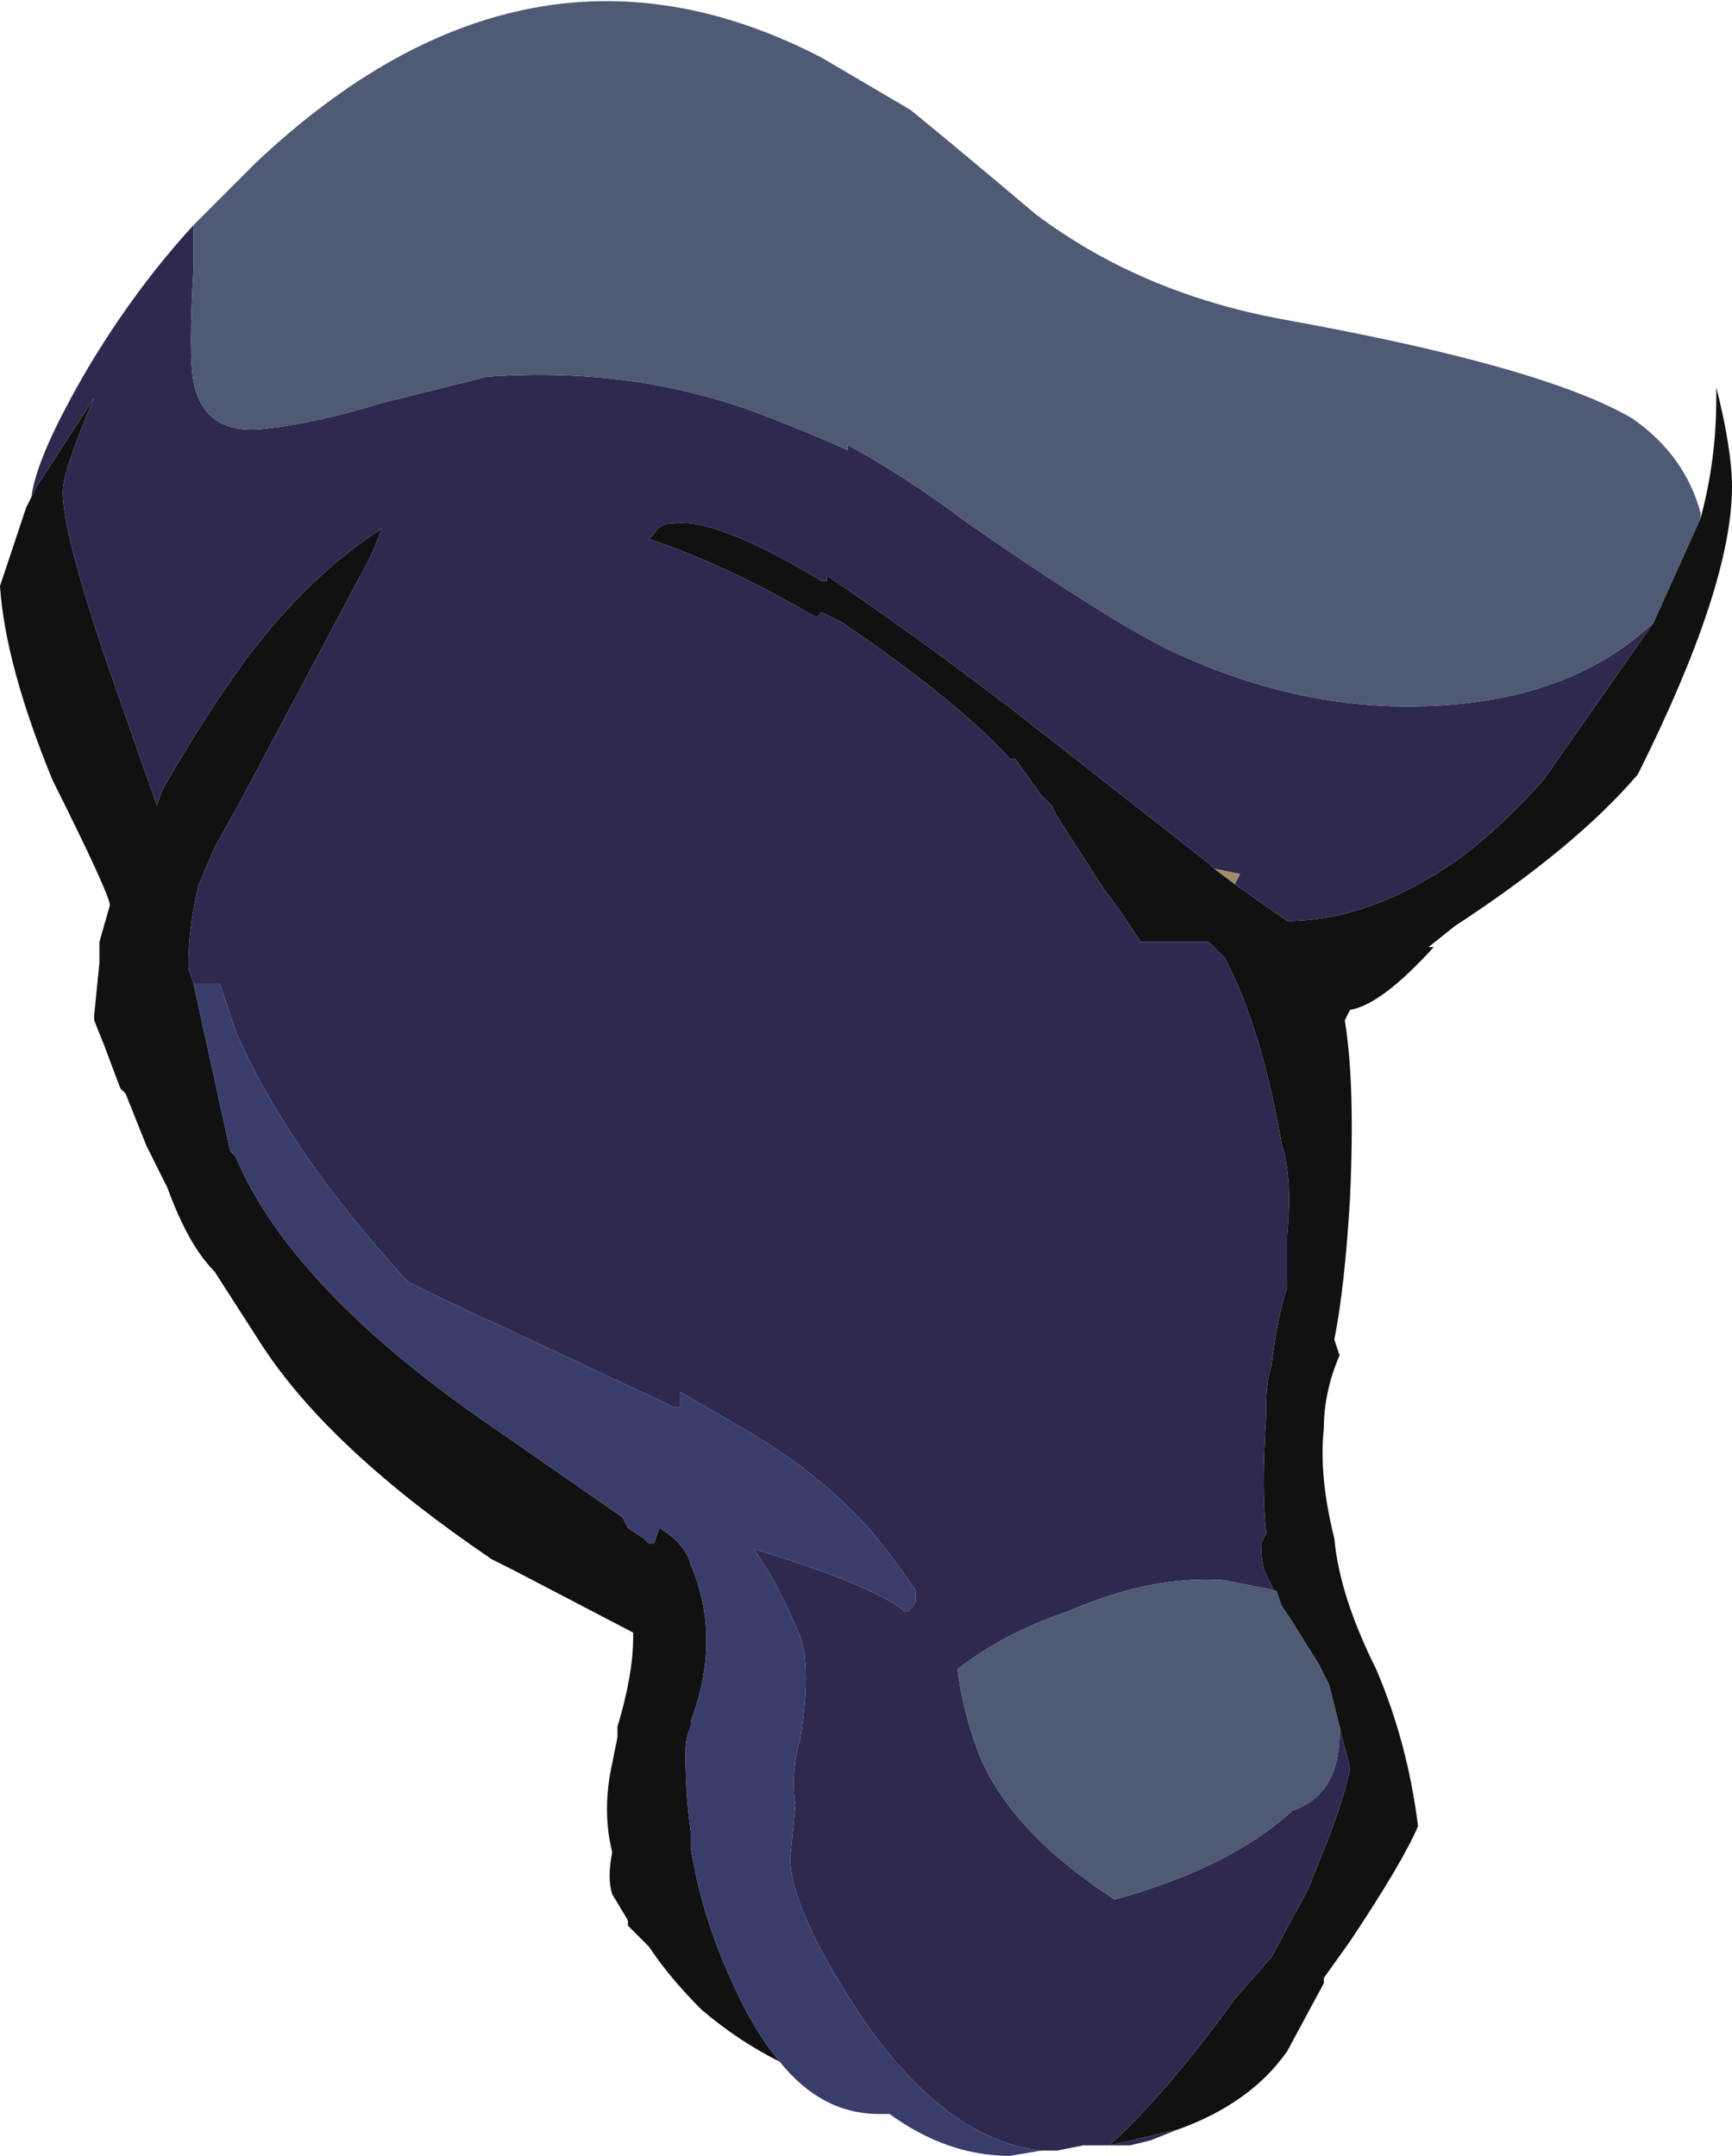 <?xml version="1.0" encoding="UTF-8" standalone="no"?>
<svg xmlns:ffdec="https://www.free-decompiler.com/flash" xmlns:xlink="http://www.w3.org/1999/xlink" ffdec:objectType="frame" height="144.2px" width="115.85px" xmlns="http://www.w3.org/2000/svg">
  <g transform="matrix(1.0, 0.0, 0.0, 1.0, 61.95, 141.05)">
    <use ffdec:characterId="157" height="20.6" transform="matrix(7.0, 0.0, 0.0, 7.0, -61.95, -141.05)" width="16.55" xlink:href="#shape0"/>
  </g>
  <defs>
    <g id="shape0" transform="matrix(1.0, 0.0, 0.0, 1.0, 8.85, 20.15)">
      <path d="M2.75 -11.85 L3.0 -11.8 2.95 -11.7 2.75 -11.85" fill="#a68a6c" fill-rule="evenodd" stroke="none"/>
      <path d="M6.95 -14.2 L7.4 -15.2 Q7.55 -15.75 7.55 -16.35 L7.55 -16.45 Q7.7 -15.85 7.7 -15.5 7.7 -14.55 6.8 -12.75 6.2 -12.05 5.05 -11.3 L4.8 -11.1 4.85 -11.1 Q4.35 -10.55 4.05 -10.5 L4.0 -10.4 Q4.1 -9.8 4.05 -8.7 4.0 -7.85 3.9 -7.35 L3.95 -7.2 Q3.8 -6.85 3.8 -6.5 3.75 -6.05 3.9 -5.45 3.95 -4.9 4.3 -4.2 4.6 -3.5 4.7 -2.7 4.55 -2.35 4.05 -1.6 L3.8 -1.25 3.8 -1.2 3.45 -0.55 Q3.1 -0.05 2.4 0.2 L1.75 0.35 Q2.3 -0.15 2.95 -1.05 L3.3 -1.45 3.65 -2.1 3.85 -2.6 Q4.0 -3.0 4.05 -3.25 L3.95 -3.65 3.85 -4.05 3.75 -4.25 3.5 -4.65 3.4 -4.8 3.25 -5.1 Q3.2 -5.2 3.2 -5.4 L3.25 -5.5 Q3.2 -5.9 3.25 -6.65 L3.25 -6.75 Q3.25 -6.95 3.3 -7.1 3.35 -7.55 3.45 -7.85 L3.45 -8.35 Q3.5 -8.9 3.4 -9.2 3.2 -10.35 2.85 -11.0 L2.7 -11.15 2.05 -11.15 1.85 -11.45 1.7 -11.65 1.25 -12.35 1.2 -12.45 1.1 -12.55 0.85 -12.9 0.8 -12.9 Q0.3 -13.45 -0.8 -14.2 L-1.0 -14.3 -1.05 -14.25 Q-1.9 -14.75 -2.65 -15.0 L-2.6 -15.05 Q-2.55 -15.15 -2.4 -15.15 -2.0 -15.2 -1.0 -14.6 L-0.95 -14.6 -0.95 -14.65 Q-0.2 -14.15 0.85 -13.35 L2.7 -11.9 2.75 -11.85 2.95 -11.7 3.45 -11.35 Q4.25 -11.35 5.1 -11.95 5.5 -12.25 5.9 -12.7 L6.95 -14.2 M-1.4 -0.45 Q-1.8 -0.65 -2.15 -0.95 -2.45 -1.25 -2.65 -1.55 L-2.85 -1.75 -2.85 -1.8 -3.0 -2.05 Q-3.05 -2.2 -3.0 -2.45 -3.1 -2.85 -3.0 -3.3 L-2.95 -3.55 -2.95 -3.65 Q-2.8 -4.15 -2.8 -4.5 L-2.8 -4.55 -3.95 -5.15 -4.15 -5.25 Q-5.7 -6.3 -6.35 -7.3 L-6.8 -8.0 Q-7.05 -8.25 -7.25 -8.8 L-7.45 -9.2 -7.65 -9.7 -7.7 -9.75 -7.85 -10.15 -7.95 -10.4 -7.95 -10.45 -7.9 -10.95 -7.9 -11.15 -7.8 -11.5 Q-7.8 -11.6 -8.35 -12.7 -8.8 -13.8 -8.85 -14.55 L-8.6 -15.3 -8.55 -15.4 -8.5 -15.5 -7.95 -16.35 Q-8.25 -15.65 -8.25 -15.45 -8.25 -15.0 -7.7 -13.45 L-7.35 -12.45 -7.3 -12.6 Q-6.9 -13.3 -6.5 -13.85 -5.9 -14.65 -5.2 -15.1 L-5.3 -14.85 -6.55 -12.5 -6.8 -12.05 -6.95 -11.7 Q-7.05 -11.3 -7.05 -10.9 L-7.0 -10.75 -6.65 -9.15 -6.6 -9.1 Q-6.05 -7.8 -4.05 -6.45 L-2.9 -5.65 -2.85 -5.55 -2.7 -5.45 -2.65 -5.4 -2.6 -5.4 -2.55 -5.55 Q-2.3 -5.4 -2.25 -5.2 -1.95 -4.5 -2.25 -3.7 L-2.25 -3.65 Q-2.3 -3.55 -2.3 -3.4 -2.3 -3.0 -2.25 -2.65 L-2.25 -2.5 Q-2.15 -1.85 -1.85 -1.2 -1.65 -0.75 -1.4 -0.45" fill="#111111" fill-rule="evenodd" stroke="none"/>
      <path d="M-7.0 -18.0 L-7.0 -17.6 Q-7.05 -16.75 -7.0 -16.5 -6.9 -16.0 -6.35 -16.05 -5.85 -16.1 -5.2 -16.3 L-4.2 -16.55 Q-2.8 -16.65 -1.6 -16.2 -1.2 -16.05 -0.75 -15.85 L-0.75 -15.9 Q-0.2 -15.6 0.4 -15.15 1.7 -14.25 2.3 -13.95 3.45 -13.4 4.6 -13.4 6.1 -13.4 6.95 -14.2 L5.9 -12.7 Q5.5 -12.25 5.1 -11.95 4.25 -11.35 3.45 -11.35 L2.95 -11.7 3.0 -11.8 2.75 -11.85 2.7 -11.9 0.85 -13.35 Q-0.2 -14.15 -0.95 -14.65 L-0.95 -14.6 -1.0 -14.6 Q-2.0 -15.2 -2.4 -15.15 -2.55 -15.15 -2.6 -15.05 L-2.65 -15.0 Q-1.9 -14.75 -1.05 -14.25 L-1.0 -14.3 -0.8 -14.2 Q0.3 -13.45 0.8 -12.9 L0.85 -12.9 1.1 -12.55 1.2 -12.45 1.25 -12.35 1.7 -11.65 1.85 -11.45 2.05 -11.15 2.7 -11.15 2.85 -11.0 Q3.2 -10.35 3.4 -9.2 3.5 -8.9 3.45 -8.35 L3.45 -7.85 Q3.35 -7.55 3.3 -7.1 3.25 -6.95 3.25 -6.75 L3.25 -6.65 Q3.2 -5.9 3.25 -5.5 L3.2 -5.4 Q3.2 -5.2 3.25 -5.1 L3.4 -4.8 3.35 -4.95 2.85 -5.05 Q2.15 -5.1 1.35 -4.75 0.75 -4.55 0.3 -4.2 0.35 -3.8 0.5 -3.4 0.8 -2.65 1.8 -2.0 2.9 -2.3 3.5 -2.85 3.95 -3.0 3.95 -3.6 L3.95 -3.65 4.05 -3.25 Q4.0 -3.0 3.85 -2.6 L3.65 -2.1 3.3 -1.45 2.95 -1.05 Q2.3 -0.15 1.75 0.35 L2.4 0.2 2.15 0.3 1.95 0.35 1.5 0.35 1.25 0.4 1.1 0.4 Q0.2 0.3 -0.6 -0.85 -1.3 -1.9 -1.3 -2.4 L-1.25 -2.9 Q-1.3 -3.2 -1.2 -3.55 -1.1 -4.2 -1.2 -4.5 -1.4 -5.0 -1.65 -5.35 -0.5 -5.0 -0.2 -4.75 -0.15 -4.75 -0.1 -4.85 L-0.1 -4.95 Q-0.3 -5.25 -0.55 -5.55 -1.05 -6.1 -1.75 -6.5 L-2.35 -6.85 -2.35 -6.7 -2.4 -6.7 -4.0 -7.45 Q-4.55 -7.7 -4.95 -7.9 -6.1 -9.15 -6.6 -10.3 L-6.75 -10.75 -7.0 -10.75 -7.05 -10.9 Q-7.05 -11.3 -6.95 -11.7 L-6.8 -12.05 -6.55 -12.5 -5.3 -14.85 -5.2 -15.1 Q-5.9 -14.65 -6.5 -13.85 -6.9 -13.3 -7.3 -12.6 L-7.35 -12.45 -7.7 -13.45 Q-8.25 -15.0 -8.25 -15.45 -8.25 -15.65 -7.95 -16.35 L-8.5 -15.5 -8.55 -15.4 Q-8.5 -15.8 -8.0 -16.65 -7.55 -17.4 -7.0 -18.0" fill="#2f2950" fill-rule="evenodd" stroke="none"/>
      <path d="M-7.0 -18.0 L-6.4 -18.6 Q-3.8 -21.05 -1.0 -19.6 L-0.15 -19.1 Q0.4 -18.65 1.05 -18.1 2.05 -17.35 3.4 -17.1 5.9 -16.65 6.75 -16.15 7.25 -15.8 7.4 -15.25 L7.4 -15.2 6.95 -14.2 Q6.1 -13.4 4.6 -13.4 3.45 -13.4 2.3 -13.95 1.7 -14.25 0.4 -15.15 -0.2 -15.6 -0.75 -15.9 L-0.75 -15.85 Q-1.2 -16.05 -1.6 -16.2 -2.8 -16.65 -4.2 -16.55 L-5.2 -16.3 Q-5.85 -16.1 -6.35 -16.05 -6.9 -16.0 -7.0 -16.5 -7.05 -16.75 -7.0 -17.6 L-7.0 -18.0 M3.4 -4.8 L3.5 -4.65 3.75 -4.25 3.85 -4.05 3.95 -3.65 3.95 -3.6 Q3.95 -3.0 3.5 -2.85 2.9 -2.3 1.8 -2.0 0.8 -2.65 0.5 -3.4 0.35 -3.8 0.3 -4.2 0.75 -4.55 1.35 -4.75 2.15 -5.1 2.85 -5.05 L3.35 -4.95 3.4 -4.8" fill="#4f5a75" fill-rule="evenodd" stroke="none"/>
      <path d="M1.1 0.4 L0.8 0.45 Q0.2 0.45 -0.35 0.05 L-0.45 0.05 Q-1.0 0.05 -1.4 -0.45 -1.65 -0.75 -1.85 -1.2 -2.15 -1.85 -2.25 -2.5 L-2.25 -2.65 Q-2.3 -3.0 -2.3 -3.4 -2.3 -3.55 -2.25 -3.65 L-2.25 -3.7 Q-1.95 -4.5 -2.25 -5.2 -2.3 -5.4 -2.55 -5.55 L-2.6 -5.4 -2.65 -5.4 -2.7 -5.45 -2.85 -5.55 -2.9 -5.65 -4.05 -6.45 Q-6.05 -7.8 -6.6 -9.1 L-6.65 -9.15 -7.0 -10.75 -6.75 -10.75 -6.6 -10.3 Q-6.1 -9.15 -4.95 -7.9 -4.55 -7.7 -4.0 -7.45 L-2.4 -6.7 -2.35 -6.7 -2.35 -6.85 -1.75 -6.5 Q-1.05 -6.1 -0.55 -5.55 -0.3 -5.25 -0.1 -4.95 L-0.1 -4.85 Q-0.15 -4.75 -0.2 -4.75 -0.5 -5.0 -1.65 -5.35 -1.4 -5.0 -1.2 -4.5 -1.1 -4.2 -1.2 -3.55 -1.3 -3.2 -1.25 -2.9 L-1.3 -2.4 Q-1.3 -1.9 -0.6 -0.85 0.2 0.3 1.1 0.4 M-2.55 -5.55 L-2.55 -5.55" fill="#383d6b" fill-rule="evenodd" stroke="none"/>
    </g>
  </defs>
</svg>
